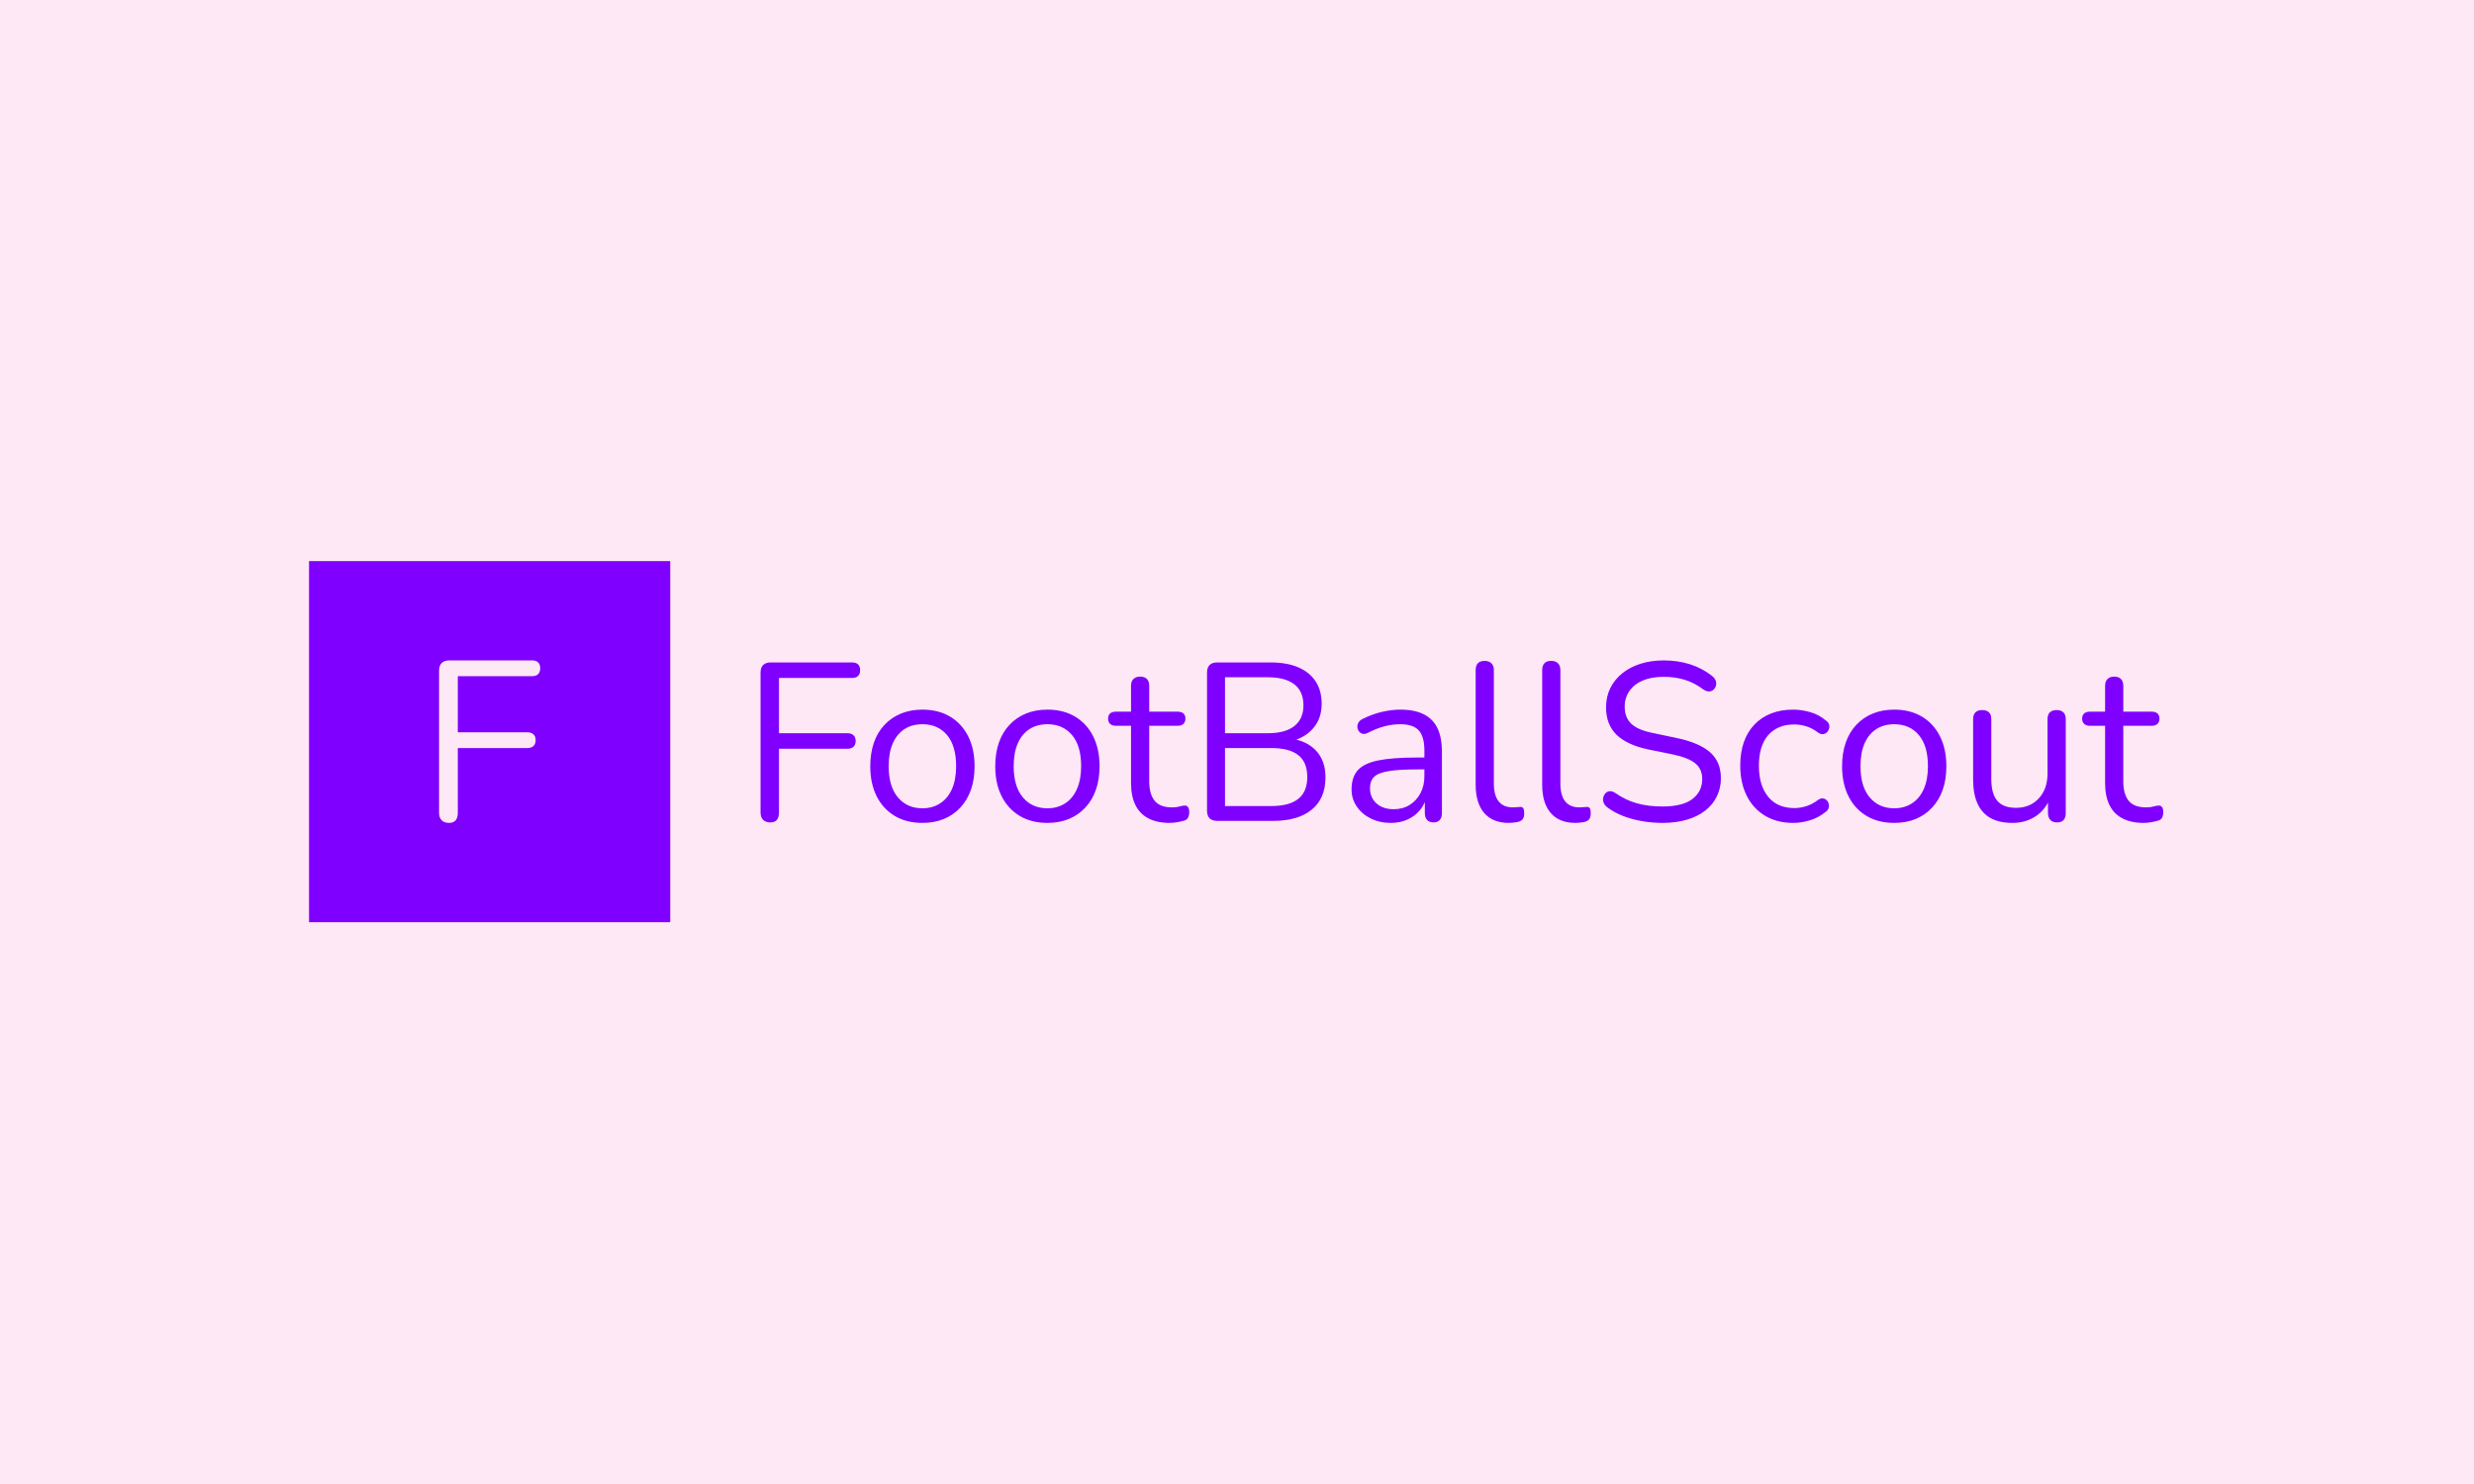 <svg xmlns="http://www.w3.org/2000/svg" version="1.1" xmlns:xlink="http://www.w3.org/1999/xlink" xmlns:svgjs="http://svgjs.dev/svgjs" width="100%" height="100%" viewBox="0 0 1000 600"><rect width="1000" height="600" x="0" y="0" fill="#ffe8f5"/><g><rect width="333.333" height="333.333" y="307.418" fill="#8000ff" transform="matrix(0.438,0,0,0.438,0,92.211)" x="285.195"/><path d="M414.465 549.084L414.465 549.084Q410.046 549.084 407.617 546.685Q405.188 544.256 405.188 539.603L405.188 539.603L405.188 408.565Q405.188 403.942 407.617 401.513Q410.046 399.084 414.669 399.084L414.669 399.084L491.162 399.084Q494.732 399.084 496.634 400.986Q498.536 402.889 498.536 406.254L498.536 406.254Q498.536 409.824 496.634 411.726Q494.732 413.628 491.162 413.628L491.162 413.628L422.483 413.628L422.483 465.452L486.743 465.452Q490.313 465.452 492.332 467.354Q494.322 469.256 494.322 472.621L494.322 472.621Q494.322 476.191 492.332 478.093Q490.313 479.995 486.743 479.995L486.743 479.995L422.483 479.995L422.483 539.603Q422.483 549.084 414.465 549.084Z " fill="#ffe8f5" transform="matrix(0.438,0,0,0.438,0,92.211)"/><path d="M710.996 548.652L710.996 548.652Q706.645 548.652 704.254 546.29Q701.862 543.898 701.862 539.317L701.862 539.317L701.862 410.293Q701.862 405.74 704.254 403.349Q706.645 400.957 711.198 400.957L711.198 400.957L786.514 400.957Q790.03 400.957 791.902 402.83Q793.775 404.703 793.775 408.016L793.775 408.016Q793.775 411.532 791.902 413.404Q790.03 415.277 786.514 415.277L786.514 415.277L718.891 415.277L718.891 466.305L782.164 466.305Q785.679 466.305 787.667 468.178Q789.626 470.051 789.626 473.364L789.626 473.364Q789.626 476.879 787.667 478.752Q785.679 480.625 782.164 480.625L782.164 480.625L718.891 480.625L718.891 539.317Q718.891 548.652 710.996 548.652ZM851.228 549.084L851.228 549.084Q836.505 549.084 825.729 542.659Q814.924 536.205 809.017 524.507Q803.111 512.78 803.111 496.789L803.111 496.789Q803.111 484.774 806.424 475.122Q809.738 465.469 816.192 458.641Q822.617 451.783 831.434 448.153Q840.251 444.522 851.228 444.522L851.228 444.522Q865.98 444.522 876.757 450.948Q887.533 457.373 893.468 469.1Q899.375 480.827 899.375 496.789L899.375 496.789Q899.375 508.833 896.061 518.37Q892.719 527.907 886.294 534.88Q879.868 541.824 871.052 545.454Q862.235 549.084 851.228 549.084ZM851.228 535.6L851.228 535.6Q860.564 535.6 867.623 531.019Q874.682 526.466 878.514 517.765Q882.346 509.034 882.346 496.789L882.346 496.789Q882.346 477.917 873.962 467.976Q865.548 458.007 851.228 458.007L851.228 458.007Q841.691 458.007 834.747 462.473Q827.803 466.939 823.971 475.525Q820.11 484.14 820.11 496.789L820.11 496.789Q820.11 515.46 828.639 525.544Q837.139 535.6 851.228 535.6ZM966.595 549.084L966.595 549.084Q951.843 549.084 941.067 542.659Q930.291 536.205 924.355 524.507Q918.449 512.78 918.449 496.789L918.449 496.789Q918.449 484.774 921.762 475.122Q925.105 465.469 931.53 458.641Q937.955 451.783 946.772 448.153Q955.589 444.522 966.595 444.522L966.595 444.522Q981.319 444.522 992.095 450.948Q1002.899 457.373 1008.806 469.1Q1014.713 480.827 1014.713 496.789L1014.713 496.789Q1014.713 508.833 1011.399 518.37Q1008.086 527.907 1001.632 534.88Q995.206 541.824 986.39 545.454Q977.573 549.084 966.595 549.084ZM966.595 535.6L966.595 535.6Q975.931 535.6 982.961 531.019Q990.02 526.466 993.852 517.765Q997.713 509.034 997.713 496.789L997.713 496.789Q997.713 477.917 989.3 467.976Q980.886 458.007 966.595 458.007L966.595 458.007Q957.029 458.007 950.085 462.473Q943.141 466.939 939.309 475.525Q935.477 484.14 935.477 496.789L935.477 496.789Q935.477 515.46 943.977 525.544Q952.477 535.6 966.595 535.6ZM1079.427 549.084L1079.427 549.084Q1067.613 549.084 1059.632 544.82Q1051.651 540.585 1047.703 532.373Q1043.756 524.19 1043.756 512.348L1043.756 512.348L1043.756 459.447L1029.868 459.447Q1026.324 459.447 1024.451 457.69Q1022.607 455.932 1022.607 452.82L1022.607 452.82Q1022.607 449.709 1024.451 448.038Q1026.324 446.395 1029.868 446.395L1029.868 446.395L1043.756 446.395L1043.756 422.538Q1043.756 418.389 1046.032 416.199Q1048.309 414.038 1052.256 414.038L1052.256 414.038Q1056.203 414.038 1058.393 416.199Q1060.554 418.389 1060.554 422.538L1060.554 422.538L1060.554 446.395L1086.687 446.395Q1090.231 446.395 1092.104 448.038Q1093.948 449.709 1093.948 452.82L1093.948 452.82Q1093.948 455.932 1092.104 457.69Q1090.231 459.447 1086.687 459.447L1086.687 459.447L1060.554 459.447L1060.554 510.706Q1060.554 522.519 1065.539 528.656Q1070.523 534.764 1081.732 534.764L1081.732 534.764Q1085.65 534.764 1088.474 533.929Q1091.269 533.093 1093.141 533.093L1093.141 533.093Q1094.985 532.892 1096.253 534.361Q1097.492 535.802 1097.492 539.317L1097.492 539.317Q1097.492 541.824 1096.541 543.898Q1095.619 545.973 1093.343 546.808L1093.343 546.808Q1090.836 547.615 1086.803 548.364Q1082.769 549.084 1079.427 549.084ZM1174.855 547.212L1123.222 547.212Q1118.641 547.212 1116.249 544.82Q1113.887 542.429 1113.887 537.876L1113.887 537.876L1113.887 410.293Q1113.887 405.74 1116.249 403.349Q1118.641 400.957 1123.222 400.957L1123.222 400.957L1172.377 400.957Q1187.533 400.957 1197.992 405.423Q1208.48 409.889 1214.069 418.389Q1219.688 426.889 1219.688 439.134L1219.688 439.134Q1219.688 452.82 1211.678 461.954Q1203.697 471.088 1190.01 473.969L1190.01 473.969L1190.01 471.088Q1205.569 472.932 1214.386 482.267Q1223.203 491.603 1223.203 506.96L1223.203 506.96Q1223.203 526.466 1210.554 536.839Q1197.905 547.212 1174.855 547.212L1174.855 547.212ZM1130.483 479.991L1130.483 533.525L1173.213 533.525Q1189.809 533.525 1198.107 526.87Q1206.405 520.243 1206.405 506.758L1206.405 506.758Q1206.405 493.072 1198.107 486.532Q1189.809 479.991 1173.213 479.991L1173.213 479.991L1130.483 479.991ZM1130.483 414.643L1130.483 466.305L1169.899 466.305Q1186.063 466.305 1194.476 459.678Q1202.861 453.022 1202.861 440.575L1202.861 440.575Q1202.861 427.724 1194.476 421.184Q1186.063 414.643 1169.899 414.643L1169.899 414.643L1130.483 414.643ZM1283.566 549.084L1283.566 549.084Q1273.193 549.084 1265.01 545.022Q1256.799 540.988 1252.045 533.929Q1247.262 526.87 1247.262 518.168L1247.262 518.168Q1247.262 506.96 1252.967 500.535Q1258.672 494.109 1271.839 491.401Q1285.035 488.721 1307.855 488.721L1307.855 488.721L1317.191 488.721L1317.191 499.699L1308.057 499.699Q1291.259 499.699 1281.607 501.255Q1271.954 502.811 1268.122 506.557Q1264.29 510.273 1264.29 517.131L1264.29 517.131Q1264.29 525.631 1270.197 531.019Q1276.103 536.436 1286.274 536.436L1286.274 536.436Q1294.572 536.436 1300.883 532.488Q1307.221 528.541 1310.852 521.683Q1314.482 514.855 1314.482 505.923L1314.482 505.923L1314.482 482.267Q1314.482 469.417 1309.296 463.712Q1304.11 458.007 1292.296 458.007L1292.296 458.007Q1285.035 458.007 1277.775 459.88Q1270.514 461.752 1262.417 465.902L1262.417 465.902Q1259.507 467.342 1257.433 466.824Q1255.358 466.305 1254.119 464.634Q1252.88 462.991 1252.65 460.802Q1252.448 458.641 1253.601 456.566Q1254.724 454.492 1257.231 453.224L1257.231 453.224Q1266.365 448.671 1275.268 446.597Q1284.2 444.522 1292.296 444.522L1292.296 444.522Q1305.349 444.522 1313.848 448.787Q1322.377 453.022 1326.526 461.637Q1330.675 470.252 1330.675 483.737L1330.675 483.737L1330.675 539.951Q1330.675 544.1 1328.687 546.376Q1326.728 548.652 1322.982 548.652L1322.982 548.652Q1319.035 548.652 1316.96 546.376Q1314.886 544.1 1314.886 539.951L1314.886 539.951L1314.886 523.758L1316.758 523.758Q1315.116 531.653 1310.448 537.242Q1305.781 542.861 1298.923 545.973Q1292.066 549.084 1283.566 549.084ZM1392.479 549.084L1392.479 549.084Q1377.554 549.084 1369.659 539.951Q1361.793 530.817 1361.793 513.817L1361.793 513.817L1361.793 408.016Q1361.793 403.867 1363.868 401.678Q1365.942 399.517 1370.091 399.517L1370.091 399.517Q1374.01 399.517 1376.315 401.678Q1378.591 403.867 1378.591 408.016L1378.591 408.016L1378.591 512.578Q1378.591 523.758 1383.057 529.261Q1387.494 534.764 1396.224 534.764L1396.224 534.764Q1398.097 534.764 1399.538 534.563Q1400.979 534.361 1402.448 534.361L1402.448 534.361Q1404.724 534.13 1405.646 535.398Q1406.597 536.637 1406.597 540.354L1406.597 540.354Q1406.597 544.1 1404.926 545.973Q1403.284 547.845 1399.538 548.451L1399.538 548.451Q1397.867 548.652 1396.023 548.883Q1394.15 549.084 1392.479 549.084ZM1453.879 549.084L1453.879 549.084Q1438.954 549.084 1431.059 539.951Q1423.193 530.817 1423.193 513.817L1423.193 513.817L1423.193 408.016Q1423.193 403.867 1425.268 401.678Q1427.342 399.517 1431.491 399.517L1431.491 399.517Q1435.439 399.517 1437.715 401.678Q1439.991 403.867 1439.991 408.016L1439.991 408.016L1439.991 512.578Q1439.991 523.758 1444.457 529.261Q1448.923 534.764 1457.625 534.764L1457.625 534.764Q1459.498 534.764 1460.938 534.563Q1462.408 534.361 1463.848 534.361L1463.848 534.361Q1466.125 534.13 1467.075 535.398Q1467.997 536.637 1467.997 540.354L1467.997 540.354Q1467.997 544.1 1466.326 545.973Q1464.684 547.845 1460.938 548.451L1460.938 548.451Q1459.296 548.652 1457.423 548.883Q1455.55 549.084 1453.879 549.084ZM1534.181 549.084L1534.181 549.084Q1524.413 549.084 1515.078 547.413Q1505.742 545.771 1497.761 542.659Q1489.78 539.547 1483.355 534.764L1483.355 534.764Q1480.848 532.892 1479.926 530.5Q1479.004 528.137 1479.523 525.746Q1480.041 523.354 1481.597 521.683Q1483.153 520.041 1485.429 519.839Q1487.705 519.609 1490.414 521.28L1490.414 521.28Q1499.749 527.907 1510.324 530.932Q1520.898 533.929 1534.181 533.929L1534.181 533.929Q1552.851 533.929 1561.87 526.985Q1570.888 520.041 1570.888 508.631L1570.888 508.631Q1570.888 499.296 1564.348 493.994Q1557.836 488.721 1542.479 485.61L1542.479 485.61L1520.898 481.23Q1501.392 477.081 1491.739 467.659Q1482.116 458.208 1482.116 442.448L1482.116 442.448Q1482.116 432.709 1486.034 424.699Q1489.982 416.718 1497.041 411.013Q1504.1 405.308 1513.839 402.196Q1523.606 399.084 1535.42 399.084L1535.42 399.084Q1548.501 399.084 1559.795 402.715Q1571.09 406.345 1580.224 413.606L1580.224 413.606Q1582.5 415.479 1583.335 417.87Q1584.171 420.262 1583.537 422.423Q1582.932 424.613 1581.376 426.053Q1579.82 427.523 1577.429 427.724Q1575.037 427.926 1572.127 426.053L1572.127 426.053Q1563.829 419.83 1554.926 417.035Q1545.994 414.24 1535.218 414.24L1535.218 414.24Q1524.211 414.24 1516.23 417.553Q1508.249 420.867 1503.783 427.206Q1499.317 433.516 1499.317 441.814L1499.317 441.814Q1499.317 451.783 1505.454 457.603Q1511.562 463.395 1525.45 466.103L1525.45 466.103L1547.031 470.656Q1567.978 475.006 1578.063 483.823Q1588.118 492.64 1588.118 507.795L1588.118 507.795Q1588.118 516.929 1584.373 524.593Q1580.656 532.286 1573.597 537.761Q1566.538 543.264 1556.568 546.174Q1546.628 549.084 1534.181 549.084ZM1654.907 549.084L1654.907 549.084Q1639.78 549.084 1628.773 542.429Q1617.767 535.802 1611.86 523.873Q1605.954 511.945 1605.954 496.184L1605.954 496.184Q1605.954 484.14 1609.267 474.603Q1612.581 465.066 1619.035 458.324Q1625.46 451.582 1634.478 448.038Q1643.497 444.522 1654.907 444.522L1654.907 444.522Q1662.369 444.522 1670.466 446.799Q1678.562 449.075 1685.189 454.693L1685.189 454.693Q1687.264 456.134 1687.897 458.208Q1688.531 460.283 1687.897 462.271Q1687.264 464.23 1685.823 465.585Q1684.382 466.939 1682.193 467.14Q1680.003 467.342 1677.727 465.671L1677.727 465.671Q1672.339 461.522 1666.749 459.88Q1661.13 458.208 1655.944 458.208L1655.944 458.208Q1647.848 458.208 1641.854 460.802Q1635.833 463.395 1631.683 468.178Q1627.534 472.932 1625.345 479.991Q1623.184 487.05 1623.184 496.386L1623.184 496.386Q1623.184 514.422 1631.683 524.91Q1640.183 535.398 1655.944 535.398L1655.944 535.398Q1661.13 535.398 1666.634 533.727Q1672.137 532.056 1677.727 527.907L1677.727 527.907Q1680.003 526.265 1682.077 526.466Q1684.152 526.668 1685.621 528.022Q1687.062 529.376 1687.581 531.451Q1688.099 533.525 1687.494 535.485Q1686.86 537.473 1684.786 538.913L1684.786 538.913Q1678.159 544.301 1670.264 546.693Q1662.369 549.084 1654.907 549.084ZM1748.059 549.084L1748.059 549.084Q1733.335 549.084 1722.531 542.659Q1711.755 536.205 1705.848 524.507Q1699.941 512.78 1699.941 496.789L1699.941 496.789Q1699.941 484.774 1703.255 475.122Q1706.568 465.469 1712.994 458.641Q1719.419 451.783 1728.236 448.153Q1737.052 444.522 1748.059 444.522L1748.059 444.522Q1762.782 444.522 1773.587 450.948Q1784.363 457.373 1790.27 469.1Q1796.176 480.827 1796.176 496.789L1796.176 496.789Q1796.176 508.833 1792.863 518.37Q1789.549 527.907 1783.124 534.88Q1776.699 541.824 1767.882 545.454Q1759.065 549.084 1748.059 549.084ZM1748.059 535.6L1748.059 535.6Q1757.394 535.6 1764.453 531.019Q1771.513 526.466 1775.345 517.765Q1779.177 509.034 1779.177 496.789L1779.177 496.789Q1779.177 477.917 1770.763 467.976Q1762.379 458.007 1748.059 458.007L1748.059 458.007Q1738.522 458.007 1731.578 462.473Q1724.605 466.939 1720.773 475.525Q1716.941 484.14 1716.941 496.789L1716.941 496.789Q1716.941 515.46 1725.441 525.544Q1733.941 535.6 1748.059 535.6ZM1857.173 549.084L1857.173 549.084Q1844.928 549.084 1836.947 544.618Q1828.965 540.152 1824.932 531.249Q1820.869 522.317 1820.869 509.034L1820.869 509.034L1820.869 453.454Q1820.869 449.075 1823.059 447Q1825.22 444.926 1829.167 444.926L1829.167 444.926Q1833.316 444.926 1835.506 447Q1837.667 449.075 1837.667 453.454L1837.667 453.454L1837.667 508.833Q1837.667 522.116 1843.17 528.656Q1848.674 535.168 1860.487 535.168L1860.487 535.168Q1873.366 535.168 1881.463 526.466Q1889.53 517.765 1889.53 503.646L1889.53 503.646L1889.53 453.454Q1889.53 449.075 1891.72 447Q1893.91 444.926 1898.059 444.926L1898.059 444.926Q1901.977 444.926 1904.167 447Q1906.357 449.075 1906.357 453.454L1906.357 453.454L1906.357 539.951Q1906.357 548.652 1898.261 548.652L1898.261 548.652Q1894.313 548.652 1892.123 546.376Q1889.962 544.1 1889.962 539.951L1889.962 539.951L1889.962 521.078L1892.642 523.988Q1888.493 536.205 1879.071 542.659Q1869.62 549.084 1857.173 549.084ZM1978.332 549.084L1978.332 549.084Q1966.518 549.084 1958.508 544.82Q1950.527 540.585 1946.58 532.373Q1942.661 524.19 1942.661 512.348L1942.661 512.348L1942.661 459.447L1928.745 459.447Q1925.229 459.447 1923.357 457.69Q1921.484 455.932 1921.484 452.82L1921.484 452.82Q1921.484 449.709 1923.357 448.038Q1925.229 446.395 1928.745 446.395L1928.745 446.395L1942.661 446.395L1942.661 422.538Q1942.661 418.389 1944.937 416.199Q1947.214 414.038 1951.161 414.038L1951.161 414.038Q1955.108 414.038 1957.269 416.199Q1959.459 418.389 1959.459 422.538L1959.459 422.538L1959.459 446.395L1985.592 446.395Q1989.108 446.395 1990.98 448.038Q1992.853 449.709 1992.853 452.82L1992.853 452.82Q1992.853 455.932 1990.98 457.69Q1989.108 459.447 1985.592 459.447L1985.592 459.447L1959.459 459.447L1959.459 510.706Q1959.459 522.519 1964.444 528.656Q1969.4 534.764 1980.608 534.764L1980.608 534.764Q1984.555 534.764 1987.35 533.929Q1990.145 533.093 1992.018 533.093L1992.018 533.093Q1993.891 532.892 1995.13 534.361Q1996.368 535.802 1996.368 539.317L1996.368 539.317Q1996.368 541.824 1995.446 543.898Q1994.524 545.973 1992.219 546.808L1992.219 546.808Q1989.741 547.615 1985.708 548.364Q1981.645 549.084 1978.332 549.084Z " fill="#8000ff" transform="matrix(0.438,0,0,0.438,0,92.211)"/></g></svg>